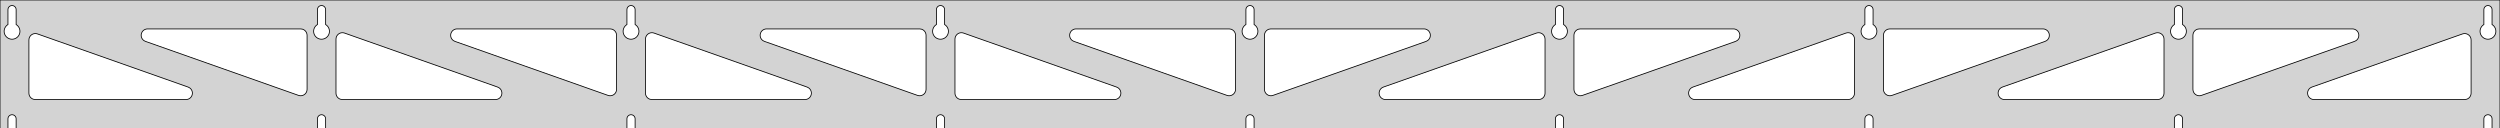 <?xml version="1.0" standalone="no"?>
<!DOCTYPE svg PUBLIC "-//W3C//DTD SVG 1.1//EN" "http://www.w3.org/Graphics/SVG/1.1/DTD/svg11.dtd">
<svg width="1557mm" height="80mm" viewBox="0 -80 1557 80" xmlns="http://www.w3.org/2000/svg" version="1.1">
<title>OpenSCAD Model</title>
<path d="
M 1557,-80 L 0,-80 L 0,-0 L 4.95,-0 L 4.95,-6 L 5.006,-6.53
 L 5.17,-7.037 L 5.437,-7.499 L 5.794,-7.895 L 6.225,-8.208 L 6.712,-8.425 L 7.233,-8.536
 L 7.767,-8.536 L 8.288,-8.425 L 8.775,-8.208 L 9.206,-7.895 L 9.563,-7.499 L 9.83,-7.037
 L 9.994,-6.53 L 10.05,-6 L 10.05,-0 L 197.7,-0 L 197.7,-6 L 197.756,-6.53
 L 197.92,-7.037 L 198.187,-7.499 L 198.544,-7.895 L 198.975,-8.208 L 199.462,-8.425 L 199.983,-8.536
 L 200.517,-8.536 L 201.038,-8.425 L 201.525,-8.208 L 201.956,-7.895 L 202.313,-7.499 L 202.58,-7.037
 L 202.744,-6.53 L 202.8,-6 L 202.8,-0 L 390.45,-0 L 390.45,-6 L 390.506,-6.53
 L 390.67,-7.037 L 390.937,-7.499 L 391.294,-7.895 L 391.725,-8.208 L 392.212,-8.425 L 392.733,-8.536
 L 393.267,-8.536 L 393.788,-8.425 L 394.275,-8.208 L 394.706,-7.895 L 395.063,-7.499 L 395.33,-7.037
 L 395.494,-6.53 L 395.55,-6 L 395.55,-0 L 583.2,-0 L 583.2,-6 L 583.256,-6.53
 L 583.42,-7.037 L 583.687,-7.499 L 584.044,-7.895 L 584.475,-8.208 L 584.962,-8.425 L 585.483,-8.536
 L 586.017,-8.536 L 586.538,-8.425 L 587.025,-8.208 L 587.456,-7.895 L 587.813,-7.499 L 588.08,-7.037
 L 588.244,-6.53 L 588.3,-6 L 588.3,-0 L 775.95,-0 L 775.95,-6 L 776.006,-6.53
 L 776.17,-7.037 L 776.437,-7.499 L 776.794,-7.895 L 777.225,-8.208 L 777.712,-8.425 L 778.233,-8.536
 L 778.767,-8.536 L 779.288,-8.425 L 779.775,-8.208 L 780.206,-7.895 L 780.563,-7.499 L 780.83,-7.037
 L 780.994,-6.53 L 781.05,-6 L 781.05,-0 L 968.7,-0 L 968.7,-6 L 968.756,-6.53
 L 968.92,-7.037 L 969.187,-7.499 L 969.544,-7.895 L 969.975,-8.208 L 970.462,-8.425 L 970.983,-8.536
 L 971.517,-8.536 L 972.038,-8.425 L 972.525,-8.208 L 972.956,-7.895 L 973.313,-7.499 L 973.58,-7.037
 L 973.744,-6.53 L 973.8,-6 L 973.8,-0 L 1161.45,-0 L 1161.45,-6 L 1161.51,-6.53
 L 1161.67,-7.037 L 1161.94,-7.499 L 1162.29,-7.895 L 1162.72,-8.208 L 1163.21,-8.425 L 1163.73,-8.536
 L 1164.27,-8.536 L 1164.79,-8.425 L 1165.27,-8.208 L 1165.71,-7.895 L 1166.06,-7.499 L 1166.33,-7.037
 L 1166.49,-6.53 L 1166.55,-6 L 1166.55,-0 L 1354.2,-0 L 1354.2,-6 L 1354.26,-6.53
 L 1354.42,-7.037 L 1354.69,-7.499 L 1355.04,-7.895 L 1355.47,-8.208 L 1355.96,-8.425 L 1356.48,-8.536
 L 1357.02,-8.536 L 1357.54,-8.425 L 1358.02,-8.208 L 1358.46,-7.895 L 1358.81,-7.499 L 1359.08,-7.037
 L 1359.24,-6.53 L 1359.3,-6 L 1359.3,-0 L 1546.95,-0 L 1546.95,-6 L 1547.01,-6.53
 L 1547.17,-7.037 L 1547.44,-7.499 L 1547.79,-7.895 L 1548.22,-8.208 L 1548.71,-8.425 L 1549.23,-8.536
 L 1549.77,-8.536 L 1550.29,-8.425 L 1550.77,-8.208 L 1551.21,-7.895 L 1551.56,-7.499 L 1551.83,-7.037
 L 1551.99,-6.53 L 1552.05,-6 L 1552.05,-0 L 1557,-0 z
M 199.736,-55.607 L 199.227,-55.688 L 198.73,-55.821 L 198.249,-56.005 L 197.79,-56.239 L 197.358,-56.52
 L 196.958,-56.844 L 196.594,-57.208 L 196.27,-57.608 L 195.989,-58.04 L 195.755,-58.499 L 195.571,-58.98
 L 195.438,-59.477 L 195.357,-59.986 L 195.33,-60.5 L 195.357,-61.014 L 195.438,-61.523 L 195.571,-62.02
 L 195.755,-62.501 L 195.989,-62.96 L 196.27,-63.392 L 196.594,-63.792 L 196.958,-64.156 L 197.358,-64.48
 L 197.7,-64.702 L 197.7,-74 L 197.756,-74.53 L 197.92,-75.037 L 198.187,-75.499 L 198.544,-75.895
 L 198.975,-76.208 L 199.462,-76.425 L 199.983,-76.536 L 200.517,-76.536 L 201.038,-76.425 L 201.525,-76.208
 L 201.956,-75.895 L 202.313,-75.499 L 202.58,-75.037 L 202.744,-74.53 L 202.8,-74 L 202.8,-64.702
 L 203.142,-64.48 L 203.542,-64.156 L 203.906,-63.792 L 204.23,-63.392 L 204.511,-62.96 L 204.745,-62.501
 L 204.929,-62.02 L 205.062,-61.523 L 205.143,-61.014 L 205.17,-60.5 L 205.143,-59.986 L 205.062,-59.477
 L 204.929,-58.98 L 204.745,-58.499 L 204.511,-58.04 L 204.23,-57.608 L 203.906,-57.208 L 203.542,-56.844
 L 203.142,-56.52 L 202.71,-56.239 L 202.251,-56.005 L 201.77,-55.821 L 201.273,-55.688 L 200.764,-55.607
 L 200.25,-55.58 z
M 1163.49,-55.607 L 1162.98,-55.688 L 1162.48,-55.821 L 1162,-56.005 L 1161.54,-56.239 L 1161.11,-56.52
 L 1160.71,-56.844 L 1160.34,-57.208 L 1160.02,-57.608 L 1159.74,-58.04 L 1159.51,-58.499 L 1159.32,-58.98
 L 1159.19,-59.477 L 1159.11,-59.986 L 1159.08,-60.5 L 1159.11,-61.014 L 1159.19,-61.523 L 1159.32,-62.02
 L 1159.51,-62.501 L 1159.74,-62.96 L 1160.02,-63.392 L 1160.34,-63.792 L 1160.71,-64.156 L 1161.11,-64.48
 L 1161.45,-64.702 L 1161.45,-74 L 1161.51,-74.53 L 1161.67,-75.037 L 1161.94,-75.499 L 1162.29,-75.895
 L 1162.73,-76.208 L 1163.21,-76.425 L 1163.73,-76.536 L 1164.27,-76.536 L 1164.79,-76.425 L 1165.27,-76.208
 L 1165.71,-75.895 L 1166.06,-75.499 L 1166.33,-75.037 L 1166.49,-74.53 L 1166.55,-74 L 1166.55,-64.702
 L 1166.89,-64.48 L 1167.29,-64.156 L 1167.66,-63.792 L 1167.98,-63.392 L 1168.26,-62.96 L 1168.49,-62.501
 L 1168.68,-62.02 L 1168.81,-61.523 L 1168.89,-61.014 L 1168.92,-60.5 L 1168.89,-59.986 L 1168.81,-59.477
 L 1168.68,-58.98 L 1168.49,-58.499 L 1168.26,-58.04 L 1167.98,-57.608 L 1167.66,-57.208 L 1167.29,-56.844
 L 1166.89,-56.52 L 1166.46,-56.239 L 1166,-56.005 L 1165.52,-55.821 L 1165.02,-55.688 L 1164.51,-55.607
 L 1164,-55.58 z
M 970.736,-55.607 L 970.227,-55.688 L 969.73,-55.821 L 969.249,-56.005 L 968.79,-56.239 L 968.358,-56.52
 L 967.958,-56.844 L 967.594,-57.208 L 967.27,-57.608 L 966.989,-58.04 L 966.755,-58.499 L 966.571,-58.98
 L 966.438,-59.477 L 966.357,-59.986 L 966.33,-60.5 L 966.357,-61.014 L 966.438,-61.523 L 966.571,-62.02
 L 966.755,-62.501 L 966.989,-62.96 L 967.27,-63.392 L 967.594,-63.792 L 967.958,-64.156 L 968.358,-64.48
 L 968.7,-64.702 L 968.7,-74 L 968.756,-74.53 L 968.92,-75.037 L 969.187,-75.499 L 969.544,-75.895
 L 969.975,-76.208 L 970.462,-76.425 L 970.983,-76.536 L 971.517,-76.536 L 972.038,-76.425 L 972.525,-76.208
 L 972.956,-75.895 L 973.313,-75.499 L 973.58,-75.037 L 973.744,-74.53 L 973.8,-74 L 973.8,-64.702
 L 974.142,-64.48 L 974.542,-64.156 L 974.906,-63.792 L 975.23,-63.392 L 975.511,-62.96 L 975.745,-62.501
 L 975.929,-62.02 L 976.062,-61.523 L 976.143,-61.014 L 976.17,-60.5 L 976.143,-59.986 L 976.062,-59.477
 L 975.929,-58.98 L 975.745,-58.499 L 975.511,-58.04 L 975.23,-57.608 L 974.906,-57.208 L 974.542,-56.844
 L 974.142,-56.52 L 973.71,-56.239 L 973.251,-56.005 L 972.77,-55.821 L 972.273,-55.688 L 971.764,-55.607
 L 971.25,-55.58 z
M 6.986,-55.607 L 6.477,-55.688 L 5.98,-55.821 L 5.499,-56.005 L 5.04,-56.239 L 4.608,-56.52
 L 4.208,-56.844 L 3.844,-57.208 L 3.52,-57.608 L 3.239,-58.04 L 3.005,-58.499 L 2.821,-58.98
 L 2.688,-59.477 L 2.607,-59.986 L 2.58,-60.5 L 2.607,-61.014 L 2.688,-61.523 L 2.821,-62.02
 L 3.005,-62.501 L 3.239,-62.96 L 3.52,-63.392 L 3.844,-63.792 L 4.208,-64.156 L 4.608,-64.48
 L 4.95,-64.702 L 4.95,-74 L 5.006,-74.53 L 5.17,-75.037 L 5.437,-75.499 L 5.794,-75.895
 L 6.225,-76.208 L 6.712,-76.425 L 7.233,-76.536 L 7.767,-76.536 L 8.288,-76.425 L 8.775,-76.208
 L 9.206,-75.895 L 9.563,-75.499 L 9.83,-75.037 L 9.994,-74.53 L 10.05,-74 L 10.05,-64.702
 L 10.392,-64.48 L 10.792,-64.156 L 11.156,-63.792 L 11.48,-63.392 L 11.761,-62.96 L 11.995,-62.501
 L 12.179,-62.02 L 12.312,-61.523 L 12.393,-61.014 L 12.42,-60.5 L 12.393,-59.986 L 12.312,-59.477
 L 12.179,-58.98 L 11.995,-58.499 L 11.761,-58.04 L 11.48,-57.608 L 11.156,-57.208 L 10.792,-56.844
 L 10.392,-56.52 L 9.96,-56.239 L 9.501,-56.005 L 9.02,-55.821 L 8.523,-55.688 L 8.014,-55.607
 L 7.5,-55.58 z
M 777.986,-55.607 L 777.477,-55.688 L 776.98,-55.821 L 776.499,-56.005 L 776.04,-56.239 L 775.608,-56.52
 L 775.208,-56.844 L 774.844,-57.208 L 774.52,-57.608 L 774.239,-58.04 L 774.005,-58.499 L 773.821,-58.98
 L 773.688,-59.477 L 773.607,-59.986 L 773.58,-60.5 L 773.607,-61.014 L 773.688,-61.523 L 773.821,-62.02
 L 774.005,-62.501 L 774.239,-62.96 L 774.52,-63.392 L 774.844,-63.792 L 775.208,-64.156 L 775.608,-64.48
 L 775.95,-64.702 L 775.95,-74 L 776.006,-74.53 L 776.17,-75.037 L 776.437,-75.499 L 776.794,-75.895
 L 777.225,-76.208 L 777.712,-76.425 L 778.233,-76.536 L 778.767,-76.536 L 779.288,-76.425 L 779.775,-76.208
 L 780.206,-75.895 L 780.563,-75.499 L 780.83,-75.037 L 780.994,-74.53 L 781.05,-74 L 781.05,-64.702
 L 781.392,-64.48 L 781.792,-64.156 L 782.156,-63.792 L 782.48,-63.392 L 782.761,-62.96 L 782.995,-62.501
 L 783.179,-62.02 L 783.312,-61.523 L 783.393,-61.014 L 783.42,-60.5 L 783.393,-59.986 L 783.312,-59.477
 L 783.179,-58.98 L 782.995,-58.499 L 782.761,-58.04 L 782.48,-57.608 L 782.156,-57.208 L 781.792,-56.844
 L 781.392,-56.52 L 780.96,-56.239 L 780.501,-56.005 L 780.02,-55.821 L 779.523,-55.688 L 779.014,-55.607
 L 778.5,-55.58 z
M 1356.24,-55.607 L 1355.73,-55.688 L 1355.23,-55.821 L 1354.75,-56.005 L 1354.29,-56.239 L 1353.86,-56.52
 L 1353.46,-56.844 L 1353.09,-57.208 L 1352.77,-57.608 L 1352.49,-58.04 L 1352.26,-58.499 L 1352.07,-58.98
 L 1351.94,-59.477 L 1351.86,-59.986 L 1351.83,-60.5 L 1351.86,-61.014 L 1351.94,-61.523 L 1352.07,-62.02
 L 1352.26,-62.501 L 1352.49,-62.96 L 1352.77,-63.392 L 1353.09,-63.792 L 1353.46,-64.156 L 1353.86,-64.48
 L 1354.2,-64.702 L 1354.2,-74 L 1354.26,-74.53 L 1354.42,-75.037 L 1354.69,-75.499 L 1355.04,-75.895
 L 1355.48,-76.208 L 1355.96,-76.425 L 1356.48,-76.536 L 1357.02,-76.536 L 1357.54,-76.425 L 1358.02,-76.208
 L 1358.46,-75.895 L 1358.81,-75.499 L 1359.08,-75.037 L 1359.24,-74.53 L 1359.3,-74 L 1359.3,-64.702
 L 1359.64,-64.48 L 1360.04,-64.156 L 1360.41,-63.792 L 1360.73,-63.392 L 1361.01,-62.96 L 1361.24,-62.501
 L 1361.43,-62.02 L 1361.56,-61.523 L 1361.64,-61.014 L 1361.67,-60.5 L 1361.64,-59.986 L 1361.56,-59.477
 L 1361.43,-58.98 L 1361.24,-58.499 L 1361.01,-58.04 L 1360.73,-57.608 L 1360.41,-57.208 L 1360.04,-56.844
 L 1359.64,-56.52 L 1359.21,-56.239 L 1358.75,-56.005 L 1358.27,-55.821 L 1357.77,-55.688 L 1357.26,-55.607
 L 1356.75,-55.58 z
M 585.236,-55.607 L 584.727,-55.688 L 584.23,-55.821 L 583.749,-56.005 L 583.29,-56.239 L 582.858,-56.52
 L 582.458,-56.844 L 582.094,-57.208 L 581.77,-57.608 L 581.489,-58.04 L 581.255,-58.499 L 581.071,-58.98
 L 580.938,-59.477 L 580.857,-59.986 L 580.83,-60.5 L 580.857,-61.014 L 580.938,-61.523 L 581.071,-62.02
 L 581.255,-62.501 L 581.489,-62.96 L 581.77,-63.392 L 582.094,-63.792 L 582.458,-64.156 L 582.858,-64.48
 L 583.2,-64.702 L 583.2,-74 L 583.256,-74.53 L 583.42,-75.037 L 583.687,-75.499 L 584.044,-75.895
 L 584.475,-76.208 L 584.962,-76.425 L 585.483,-76.536 L 586.017,-76.536 L 586.538,-76.425 L 587.025,-76.208
 L 587.456,-75.895 L 587.813,-75.499 L 588.08,-75.037 L 588.244,-74.53 L 588.3,-74 L 588.3,-64.702
 L 588.642,-64.48 L 589.042,-64.156 L 589.406,-63.792 L 589.73,-63.392 L 590.011,-62.96 L 590.245,-62.501
 L 590.429,-62.02 L 590.562,-61.523 L 590.643,-61.014 L 590.67,-60.5 L 590.643,-59.986 L 590.562,-59.477
 L 590.429,-58.98 L 590.245,-58.499 L 590.011,-58.04 L 589.73,-57.608 L 589.406,-57.208 L 589.042,-56.844
 L 588.642,-56.52 L 588.21,-56.239 L 587.751,-56.005 L 587.27,-55.821 L 586.773,-55.688 L 586.264,-55.607
 L 585.75,-55.58 z
M 392.486,-55.607 L 391.977,-55.688 L 391.48,-55.821 L 390.999,-56.005 L 390.54,-56.239 L 390.108,-56.52
 L 389.708,-56.844 L 389.344,-57.208 L 389.02,-57.608 L 388.739,-58.04 L 388.505,-58.499 L 388.321,-58.98
 L 388.188,-59.477 L 388.107,-59.986 L 388.08,-60.5 L 388.107,-61.014 L 388.188,-61.523 L 388.321,-62.02
 L 388.505,-62.501 L 388.739,-62.96 L 389.02,-63.392 L 389.344,-63.792 L 389.708,-64.156 L 390.108,-64.48
 L 390.45,-64.702 L 390.45,-74 L 390.506,-74.53 L 390.67,-75.037 L 390.937,-75.499 L 391.294,-75.895
 L 391.725,-76.208 L 392.212,-76.425 L 392.733,-76.536 L 393.267,-76.536 L 393.788,-76.425 L 394.275,-76.208
 L 394.706,-75.895 L 395.063,-75.499 L 395.33,-75.037 L 395.494,-74.53 L 395.55,-74 L 395.55,-64.702
 L 395.892,-64.48 L 396.292,-64.156 L 396.656,-63.792 L 396.98,-63.392 L 397.261,-62.96 L 397.495,-62.501
 L 397.679,-62.02 L 397.812,-61.523 L 397.893,-61.014 L 397.92,-60.5 L 397.893,-59.986 L 397.812,-59.477
 L 397.679,-58.98 L 397.495,-58.499 L 397.261,-58.04 L 396.98,-57.608 L 396.656,-57.208 L 396.292,-56.844
 L 395.892,-56.52 L 395.46,-56.239 L 395.001,-56.005 L 394.52,-55.821 L 394.023,-55.688 L 393.514,-55.607
 L 393,-55.58 z
M 1548.99,-55.607 L 1548.48,-55.688 L 1547.98,-55.821 L 1547.5,-56.005 L 1547.04,-56.239 L 1546.61,-56.52
 L 1546.21,-56.844 L 1545.84,-57.208 L 1545.52,-57.608 L 1545.24,-58.04 L 1545.01,-58.499 L 1544.82,-58.98
 L 1544.69,-59.477 L 1544.61,-59.986 L 1544.58,-60.5 L 1544.61,-61.014 L 1544.69,-61.523 L 1544.82,-62.02
 L 1545.01,-62.501 L 1545.24,-62.96 L 1545.52,-63.392 L 1545.84,-63.792 L 1546.21,-64.156 L 1546.61,-64.48
 L 1546.95,-64.702 L 1546.95,-74 L 1547.01,-74.53 L 1547.17,-75.037 L 1547.44,-75.499 L 1547.79,-75.895
 L 1548.23,-76.208 L 1548.71,-76.425 L 1549.23,-76.536 L 1549.77,-76.536 L 1550.29,-76.425 L 1550.77,-76.208
 L 1551.21,-75.895 L 1551.56,-75.499 L 1551.83,-75.037 L 1551.99,-74.53 L 1552.05,-74 L 1552.05,-64.702
 L 1552.39,-64.48 L 1552.79,-64.156 L 1553.16,-63.792 L 1553.48,-63.392 L 1553.76,-62.96 L 1553.99,-62.501
 L 1554.18,-62.02 L 1554.31,-61.523 L 1554.39,-61.014 L 1554.42,-60.5 L 1554.39,-59.986 L 1554.31,-59.477
 L 1554.18,-58.98 L 1553.99,-58.499 L 1553.76,-58.04 L 1553.48,-57.608 L 1553.16,-57.208 L 1552.79,-56.844
 L 1552.39,-56.52 L 1551.96,-56.239 L 1551.5,-56.005 L 1551.02,-55.821 L 1550.52,-55.688 L 1550.01,-55.607
 L 1549.5,-55.58 z
M 379.483,-20.401 L 378.669,-20.595 L 283.335,-54.228 L 282.315,-54.764 L 281.693,-55.324 L 281.202,-56
 L 280.862,-56.764 L 280.688,-57.582 L 280.688,-58.418 L 280.862,-59.236 L 281.202,-60 L 281.693,-60.676
 L 282.315,-61.236 L 283.039,-61.654 L 283.834,-61.913 L 284.666,-62 L 380,-62 L 381.236,-61.804
 L 382,-61.464 L 382.677,-60.973 L 383.236,-60.351 L 383.654,-59.627 L 383.913,-58.832 L 384,-58
 L 384,-24.367 L 383.891,-23.438 L 383.612,-22.649 L 383.176,-21.936 L 382.601,-21.329 L 381.913,-20.854
 L 381.141,-20.533 L 380.319,-20.38 z
M 572.233,-20.401 L 571.419,-20.595 L 476.085,-54.228 L 475.065,-54.764 L 474.443,-55.324 L 473.952,-56
 L 473.612,-56.764 L 473.438,-57.582 L 473.438,-58.418 L 473.612,-59.236 L 473.952,-60 L 474.443,-60.676
 L 475.065,-61.236 L 475.789,-61.654 L 476.584,-61.913 L 477.416,-62 L 572.75,-62 L 573.986,-61.804
 L 574.75,-61.464 L 575.427,-60.973 L 575.986,-60.351 L 576.404,-59.627 L 576.663,-58.832 L 576.75,-58
 L 576.75,-24.367 L 576.641,-23.438 L 576.362,-22.649 L 575.926,-21.936 L 575.351,-21.329 L 574.663,-20.854
 L 573.891,-20.533 L 573.069,-20.38 z
M 1368.61,-20.533 L 1367.84,-20.854 L 1367.15,-21.329 L 1366.57,-21.936 L 1366.14,-22.649 L 1365.86,-23.438
 L 1365.75,-24.367 L 1365.75,-58 L 1365.84,-58.832 L 1366.1,-59.627 L 1366.51,-60.351 L 1367.07,-60.973
 L 1367.75,-61.464 L 1368.51,-61.804 L 1369.75,-62 L 1465.08,-62 L 1465.92,-61.913 L 1466.71,-61.654
 L 1467.44,-61.236 L 1468.06,-60.676 L 1468.55,-60 L 1468.89,-59.236 L 1469.06,-58.418 L 1469.06,-57.582
 L 1468.89,-56.764 L 1468.55,-56 L 1468.06,-55.324 L 1467.44,-54.764 L 1466.41,-54.228 L 1371.08,-20.595
 L 1370.27,-20.401 L 1369.43,-20.38 z
M 764.983,-20.401 L 764.169,-20.595 L 668.835,-54.228 L 667.815,-54.764 L 667.193,-55.324 L 666.702,-56
 L 666.362,-56.764 L 666.188,-57.582 L 666.188,-58.418 L 666.362,-59.236 L 666.702,-60 L 667.193,-60.676
 L 667.815,-61.236 L 668.539,-61.654 L 669.334,-61.913 L 670.166,-62 L 765.5,-62 L 766.736,-61.804
 L 767.5,-61.464 L 768.177,-60.973 L 768.736,-60.351 L 769.154,-59.627 L 769.413,-58.832 L 769.5,-58
 L 769.5,-24.367 L 769.391,-23.438 L 769.112,-22.649 L 768.676,-21.936 L 768.101,-21.329 L 767.413,-20.854
 L 766.641,-20.533 L 765.819,-20.38 z
M 186.733,-20.401 L 185.919,-20.595 L 90.585,-54.228 L 89.565,-54.764 L 88.943,-55.324 L 88.452,-56
 L 88.112,-56.764 L 87.938,-57.582 L 87.938,-58.418 L 88.112,-59.236 L 88.452,-60 L 88.943,-60.676
 L 89.565,-61.236 L 90.289,-61.654 L 91.084,-61.913 L 91.916,-62 L 187.25,-62 L 188.486,-61.804
 L 189.25,-61.464 L 189.927,-60.973 L 190.486,-60.351 L 190.904,-59.627 L 191.163,-58.832 L 191.25,-58
 L 191.25,-24.367 L 191.141,-23.438 L 190.862,-22.649 L 190.426,-21.936 L 189.851,-21.329 L 189.163,-20.854
 L 188.391,-20.533 L 187.569,-20.38 z
M 790.359,-20.533 L 789.587,-20.854 L 788.899,-21.329 L 788.324,-21.936 L 787.888,-22.649 L 787.609,-23.438
 L 787.5,-24.367 L 787.5,-58 L 787.587,-58.832 L 787.846,-59.627 L 788.264,-60.351 L 788.823,-60.973
 L 789.5,-61.464 L 790.264,-61.804 L 791.5,-62 L 886.834,-62 L 887.666,-61.913 L 888.461,-61.654
 L 889.185,-61.236 L 889.807,-60.676 L 890.298,-60 L 890.638,-59.236 L 890.812,-58.418 L 890.812,-57.582
 L 890.638,-56.764 L 890.298,-56 L 889.807,-55.324 L 889.185,-54.764 L 888.165,-54.228 L 792.831,-20.595
 L 792.017,-20.401 L 791.181,-20.38 z
M 983.109,-20.533 L 982.337,-20.854 L 981.649,-21.329 L 981.074,-21.936 L 980.638,-22.649 L 980.359,-23.438
 L 980.25,-24.367 L 980.25,-58 L 980.337,-58.832 L 980.596,-59.627 L 981.014,-60.351 L 981.573,-60.973
 L 982.25,-61.464 L 983.014,-61.804 L 984.25,-62 L 1079.58,-62 L 1080.42,-61.913 L 1081.21,-61.654
 L 1081.94,-61.236 L 1082.56,-60.676 L 1083.05,-60 L 1083.39,-59.236 L 1083.56,-58.418 L 1083.56,-57.582
 L 1083.39,-56.764 L 1083.05,-56 L 1082.56,-55.324 L 1081.94,-54.764 L 1080.91,-54.228 L 985.581,-20.595
 L 984.767,-20.401 L 983.931,-20.38 z
M 1175.86,-20.533 L 1175.09,-20.854 L 1174.4,-21.329 L 1173.82,-21.936 L 1173.39,-22.649 L 1173.11,-23.438
 L 1173,-24.367 L 1173,-58 L 1173.09,-58.832 L 1173.35,-59.627 L 1173.76,-60.351 L 1174.32,-60.973
 L 1175,-61.464 L 1175.76,-61.804 L 1177,-62 L 1272.33,-62 L 1273.17,-61.913 L 1273.96,-61.654
 L 1274.69,-61.236 L 1275.31,-60.676 L 1275.8,-60 L 1276.14,-59.236 L 1276.31,-58.418 L 1276.31,-57.582
 L 1276.14,-56.764 L 1275.8,-56 L 1275.31,-55.324 L 1274.69,-54.764 L 1273.66,-54.228 L 1178.33,-20.595
 L 1177.52,-20.401 L 1176.68,-20.38 z
M 213.25,-18 L 212.014,-18.196 L 211.25,-18.536 L 210.573,-19.027 L 210.014,-19.649 L 209.596,-20.373
 L 209.337,-21.168 L 209.25,-22 L 209.25,-55.633 L 209.359,-56.562 L 209.638,-57.351 L 210.074,-58.064
 L 210.649,-58.671 L 211.337,-59.146 L 212.109,-59.467 L 212.931,-59.62 L 213.767,-59.599 L 214.581,-59.405
 L 309.915,-25.772 L 310.935,-25.236 L 311.557,-24.677 L 312.048,-24 L 312.388,-23.236 L 312.562,-22.418
 L 312.562,-21.582 L 312.388,-20.764 L 312.048,-20 L 311.557,-19.323 L 310.935,-18.764 L 310.211,-18.346
 L 309.416,-18.087 L 308.584,-18 z
M 406,-18 L 404.764,-18.196 L 404,-18.536 L 403.323,-19.027 L 402.764,-19.649 L 402.346,-20.373
 L 402.087,-21.168 L 402,-22 L 402,-55.633 L 402.109,-56.562 L 402.388,-57.351 L 402.824,-58.064
 L 403.399,-58.671 L 404.087,-59.146 L 404.859,-59.467 L 405.681,-59.62 L 406.517,-59.599 L 407.331,-59.405
 L 502.665,-25.772 L 503.685,-25.236 L 504.307,-24.677 L 504.798,-24 L 505.138,-23.236 L 505.312,-22.418
 L 505.312,-21.582 L 505.138,-20.764 L 504.798,-20 L 504.307,-19.323 L 503.685,-18.764 L 502.961,-18.346
 L 502.166,-18.087 L 501.334,-18 z
M 598.75,-18 L 597.514,-18.196 L 596.75,-18.536 L 596.073,-19.027 L 595.514,-19.649 L 595.096,-20.373
 L 594.837,-21.168 L 594.75,-22 L 594.75,-55.633 L 594.859,-56.562 L 595.138,-57.351 L 595.574,-58.064
 L 596.149,-58.671 L 596.837,-59.146 L 597.609,-59.467 L 598.431,-59.62 L 599.267,-59.599 L 600.081,-59.405
 L 695.415,-25.772 L 696.435,-25.236 L 697.057,-24.677 L 697.548,-24 L 697.888,-23.236 L 698.062,-22.418
 L 698.062,-21.582 L 697.888,-20.764 L 697.548,-20 L 697.057,-19.323 L 696.435,-18.764 L 695.711,-18.346
 L 694.916,-18.087 L 694.084,-18 z
M 862.916,-18 L 862.084,-18.087 L 861.289,-18.346 L 860.565,-18.764 L 859.943,-19.323 L 859.452,-20
 L 859.112,-20.764 L 858.938,-21.582 L 858.938,-22.418 L 859.112,-23.236 L 859.452,-24 L 859.943,-24.677
 L 860.565,-25.236 L 861.585,-25.772 L 956.919,-59.405 L 957.733,-59.599 L 958.569,-59.62 L 959.391,-59.467
 L 960.163,-59.146 L 960.851,-58.671 L 961.426,-58.064 L 961.862,-57.351 L 962.141,-56.562 L 962.25,-55.633
 L 962.25,-22 L 962.163,-21.168 L 961.904,-20.373 L 961.486,-19.649 L 960.927,-19.027 L 960.25,-18.536
 L 959.486,-18.196 L 958.25,-18 z
M 1055.67,-18 L 1054.83,-18.087 L 1054.04,-18.346 L 1053.31,-18.764 L 1052.69,-19.323 L 1052.2,-20
 L 1051.86,-20.764 L 1051.69,-21.582 L 1051.69,-22.418 L 1051.86,-23.236 L 1052.2,-24 L 1052.69,-24.677
 L 1053.31,-25.236 L 1054.34,-25.772 L 1149.67,-59.405 L 1150.48,-59.599 L 1151.32,-59.62 L 1152.14,-59.467
 L 1152.91,-59.146 L 1153.6,-58.671 L 1154.18,-58.064 L 1154.61,-57.351 L 1154.89,-56.562 L 1155,-55.633
 L 1155,-22 L 1154.91,-21.168 L 1154.65,-20.373 L 1154.24,-19.649 L 1153.68,-19.027 L 1153,-18.536
 L 1152.24,-18.196 L 1151,-18 z
M 1248.42,-18 L 1247.58,-18.087 L 1246.79,-18.346 L 1246.06,-18.764 L 1245.44,-19.323 L 1244.95,-20
 L 1244.61,-20.764 L 1244.44,-21.582 L 1244.44,-22.418 L 1244.61,-23.236 L 1244.95,-24 L 1245.44,-24.677
 L 1246.06,-25.236 L 1247.09,-25.772 L 1342.42,-59.405 L 1343.23,-59.599 L 1344.07,-59.62 L 1344.89,-59.467
 L 1345.66,-59.146 L 1346.35,-58.671 L 1346.93,-58.064 L 1347.36,-57.351 L 1347.64,-56.562 L 1347.75,-55.633
 L 1347.75,-22 L 1347.66,-21.168 L 1347.4,-20.373 L 1346.99,-19.649 L 1346.43,-19.027 L 1345.75,-18.536
 L 1344.99,-18.196 L 1343.75,-18 z
M 1441.17,-18 L 1440.33,-18.087 L 1439.54,-18.346 L 1438.81,-18.764 L 1438.19,-19.323 L 1437.7,-20
 L 1437.36,-20.764 L 1437.19,-21.582 L 1437.19,-22.418 L 1437.36,-23.236 L 1437.7,-24 L 1438.19,-24.677
 L 1438.81,-25.236 L 1439.84,-25.772 L 1533.67,-58.876 L 1534.48,-59.07 L 1535.32,-59.091 L 1536.14,-58.938
 L 1536.91,-58.617 L 1537.6,-58.142 L 1538.18,-57.535 L 1538.61,-56.821 L 1538.89,-56.033 L 1539,-55.104
 L 1539,-22 L 1538.91,-21.168 L 1538.65,-20.373 L 1538.24,-19.649 L 1537.68,-19.027 L 1537,-18.536
 L 1536.24,-18.196 L 1535,-18 z
M 22,-18 L 20.764,-18.196 L 20,-18.536 L 19.323,-19.027 L 18.764,-19.649 L 18.346,-20.373
 L 18.087,-21.168 L 18,-22 L 18,-55.104 L 18.109,-56.033 L 18.388,-56.821 L 18.824,-57.535
 L 19.399,-58.142 L 20.087,-58.617 L 20.859,-58.938 L 21.681,-59.091 L 22.517,-59.07 L 23.331,-58.876
 L 117.165,-25.772 L 118.185,-25.236 L 118.807,-24.677 L 119.298,-24 L 119.638,-23.236 L 119.812,-22.418
 L 119.812,-21.582 L 119.638,-20.764 L 119.298,-20 L 118.807,-19.323 L 118.185,-18.764 L 117.461,-18.346
 L 116.666,-18.087 L 115.834,-18 z
" stroke="black" fill="lightgray" stroke-width="0.5"/>
</svg>
